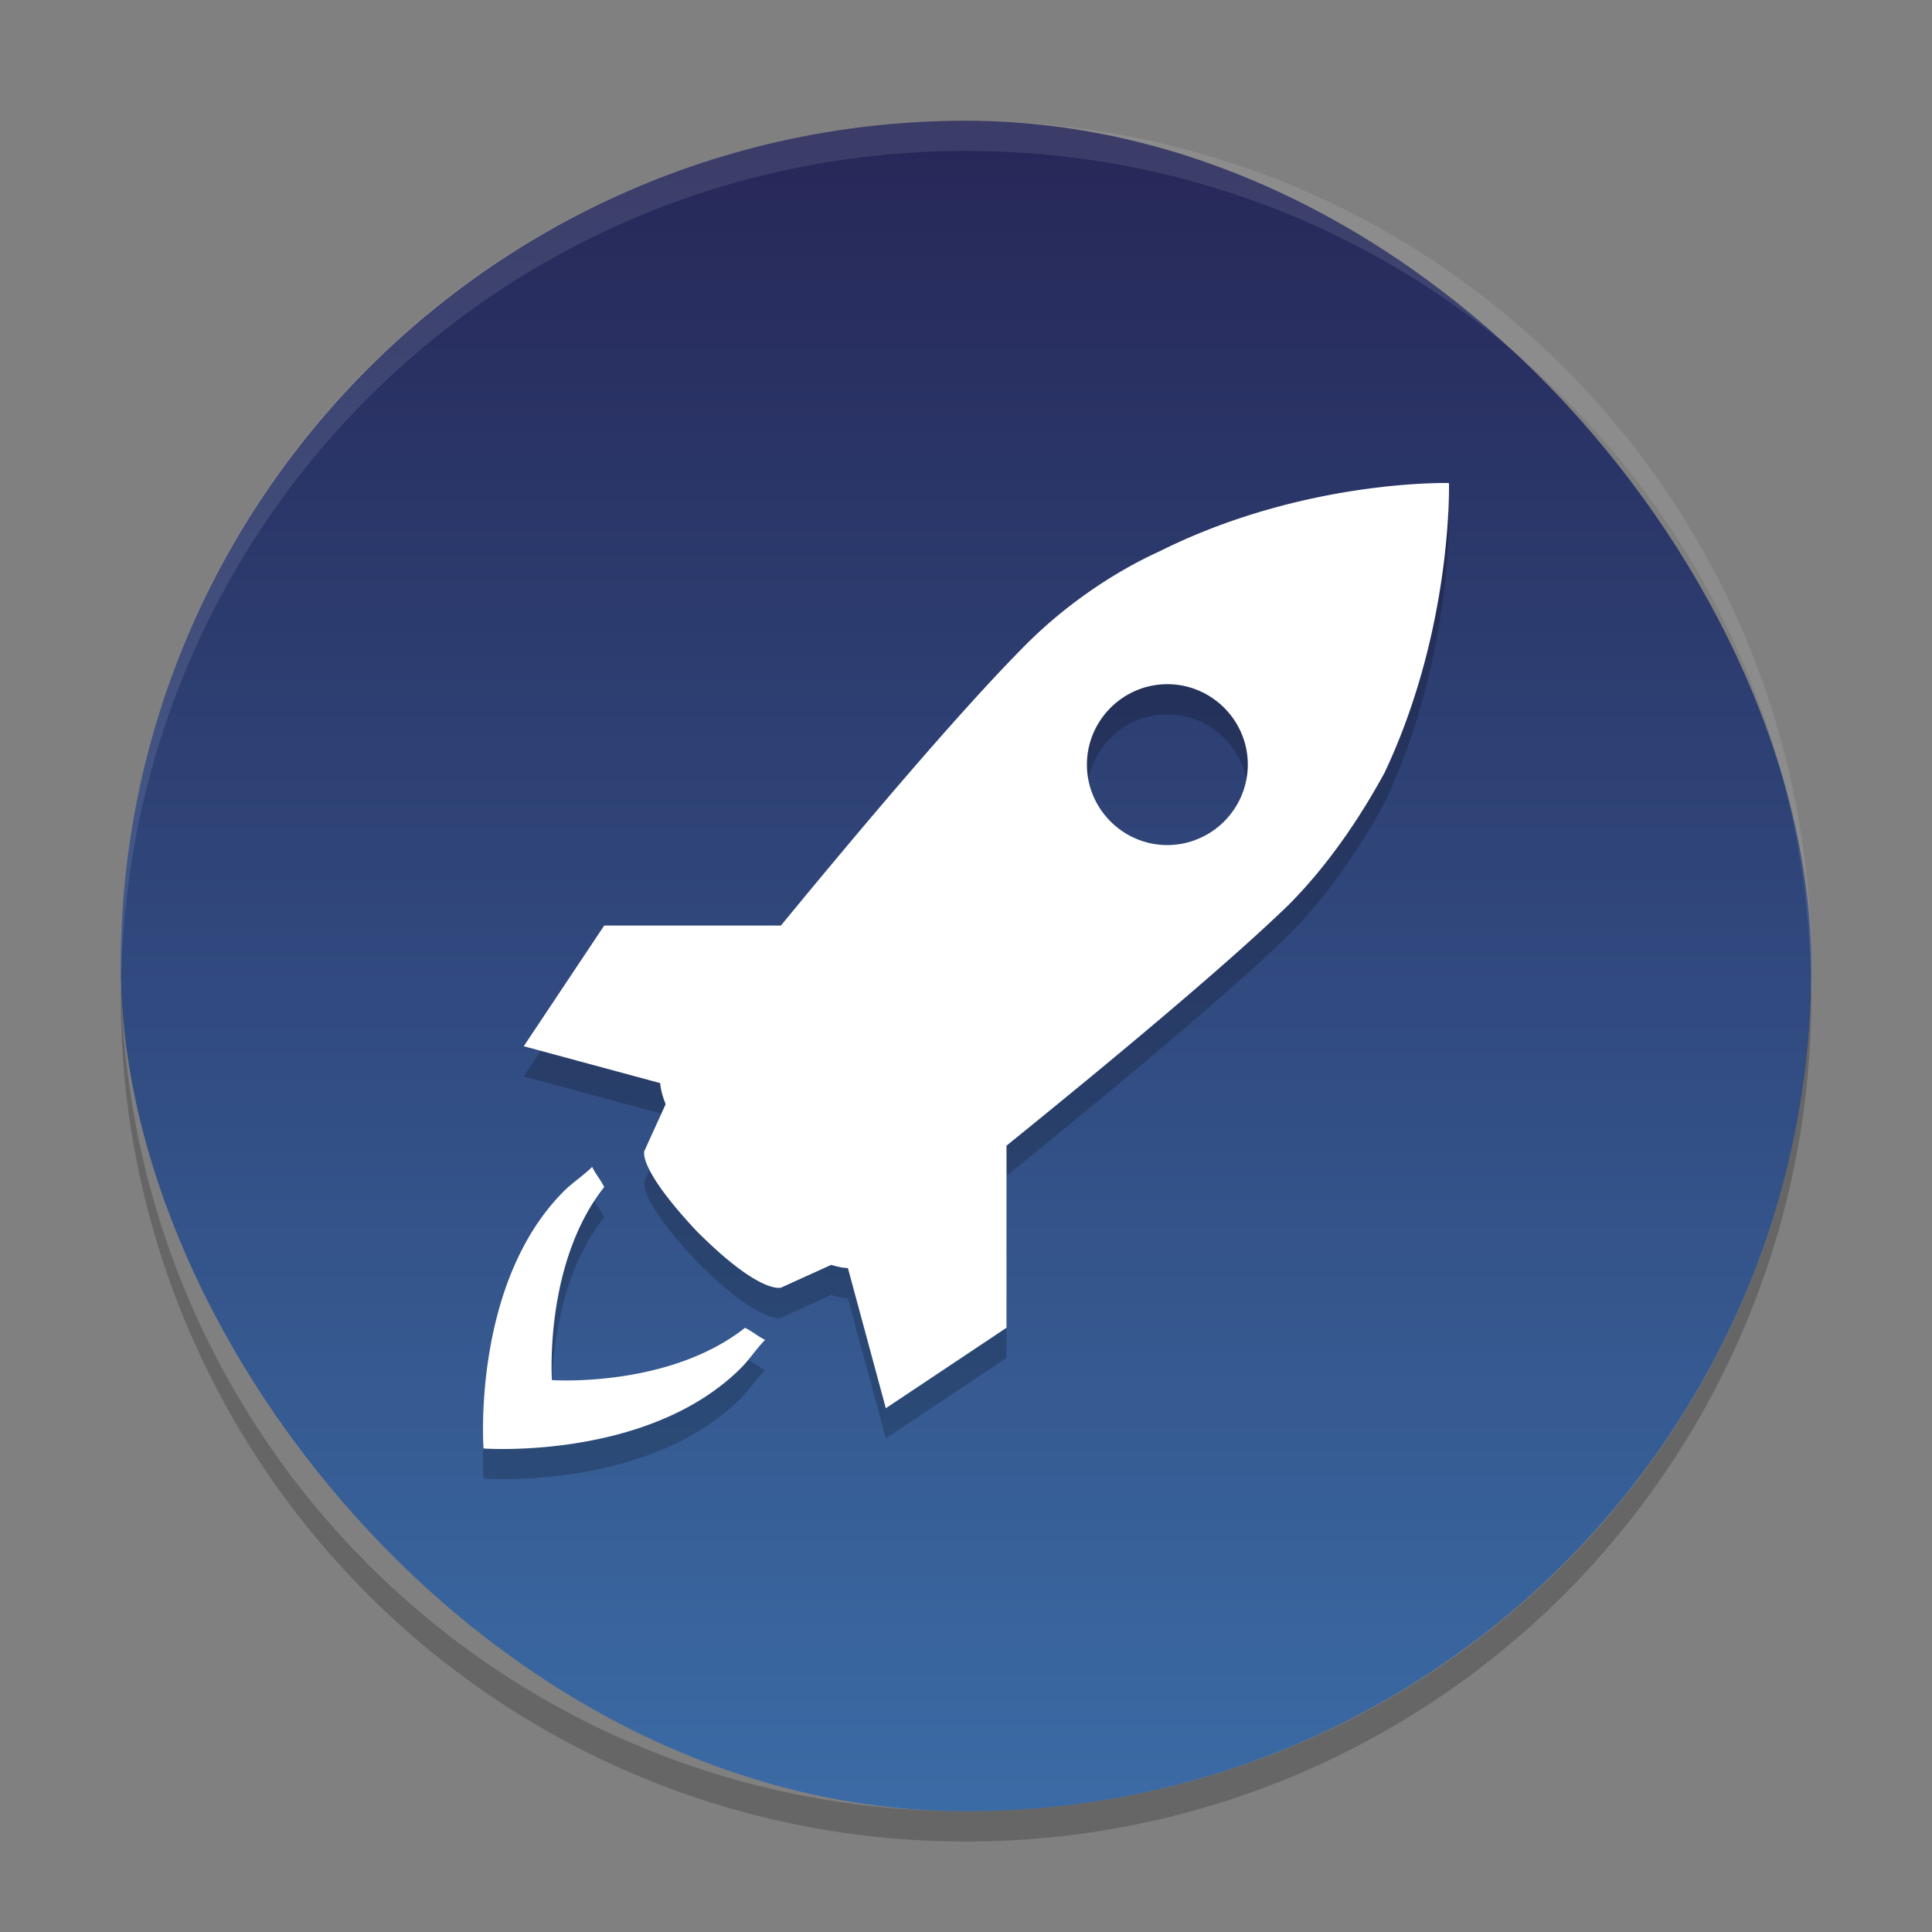 <svg xmlns="http://www.w3.org/2000/svg" width="128" height="128"><rect width="100%" height="100%" fill="#808080" stroke="none"/><defs><linearGradient id="A" x1="63.816" y1="7.969" x2="63.816" y2="120.045" gradientUnits="userSpaceOnUse"><stop offset="0" stop-color="#262757"/><stop offset="1" stop-color="#3b6ba5"/></linearGradient></defs><rect width="112" height="112" x="8" y="8" rx="56" fill="url(#A)"/><path d="M64 8C32.977 8 8 32.976 8 64c0 .227.023.448.035.672C8.738 34.268 33.422 10 64 10s55.262 24.268 55.965 54.672c.013-.224.035-.445.035-.672 0-31.024-24.977-56-56-56z" opacity=".1" fill="#fff"/><path d="M95.997 34.003s-9.597-.269-19.189 4.531c-2.932 1.333-6.13 3.465-8.795 6.13-4.309 4.309-11.004 12.244-16.276 18.656H40.03l-5.33 7.995 9.04 2.444c.027.322.112.778.362 1.394l-1.405 3.089s-.533 1.066 3.465 5.33c4.264 4.267 5.597 3.731 5.597 3.731l3.313-1.503c.496.155.863.208 1.103.208l2.513 9.291 7.995-5.33V77.903c6.458-5.221 14.381-11.782 18.656-15.919 2.665-2.665 4.797-5.863 6.394-8.795 4.528-9.592 4.264-19.186 4.264-19.186zM77.341 57.989c-2.934 0-5.33-2.399-5.33-5.33s2.396-5.33 5.33-5.33 5.33 2.396 5.33 5.33a5.35 5.35 0 0 1-5.33 5.33zM49.358 89.97c.533.269.8.533 1.333.8-.533.533-1.066 1.333-1.602 1.866-6.132 6.13-17.054 5.33-17.054 5.33s-.8-10.93 5.33-17.054c.533-.536 1.333-1.063 1.866-1.602.267.533.53.8.8 1.333-3.998 5.061-3.465 12.793-3.465 12.793s7.726.533 12.793-3.465z" opacity=".2"/><path d="M95.997 32.003s-9.597-.269-19.189 4.531c-2.932 1.333-6.13 3.465-8.795 6.13-4.309 4.309-11.004 12.244-16.276 18.656H40.03l-5.33 7.995 9.04 2.444c.027.322.112.778.362 1.394l-1.405 3.089s-.533 1.066 3.465 5.33c4.264 4.267 5.597 3.731 5.597 3.731l3.313-1.503c.496.155.863.208 1.103.208l2.513 9.291 7.995-5.33V75.903c6.458-5.221 14.381-11.782 18.656-15.919 2.665-2.665 4.797-5.863 6.394-8.795 4.528-9.592 4.264-19.186 4.264-19.186zM77.341 55.989c-2.934 0-5.33-2.399-5.33-5.33s2.396-5.33 5.33-5.33 5.33 2.396 5.33 5.33a5.35 5.35 0 0 1-5.33 5.33zM49.358 87.97c.533.269.8.533 1.333.8-.533.533-1.066 1.333-1.602 1.866-6.132 6.13-17.054 5.33-17.054 5.33s-.8-10.93 5.33-17.054c.533-.536 1.333-1.063 1.866-1.602.267.533.53.8.8 1.333-3.998 5.061-3.465 12.793-3.465 12.793s7.726.533 12.793-3.465z" fill="#fff"/><path d="M119.965 65.328C119.262 95.732 94.579 120 64 120S8.742 95.736 8.035 65.336c-.012.221-.035.44-.035.664a55.88 55.88 0 0 0 56 56 55.88 55.88 0 0 0 56-56c0-.227-.023-.448-.035-.672z" opacity=".2"/></svg>
